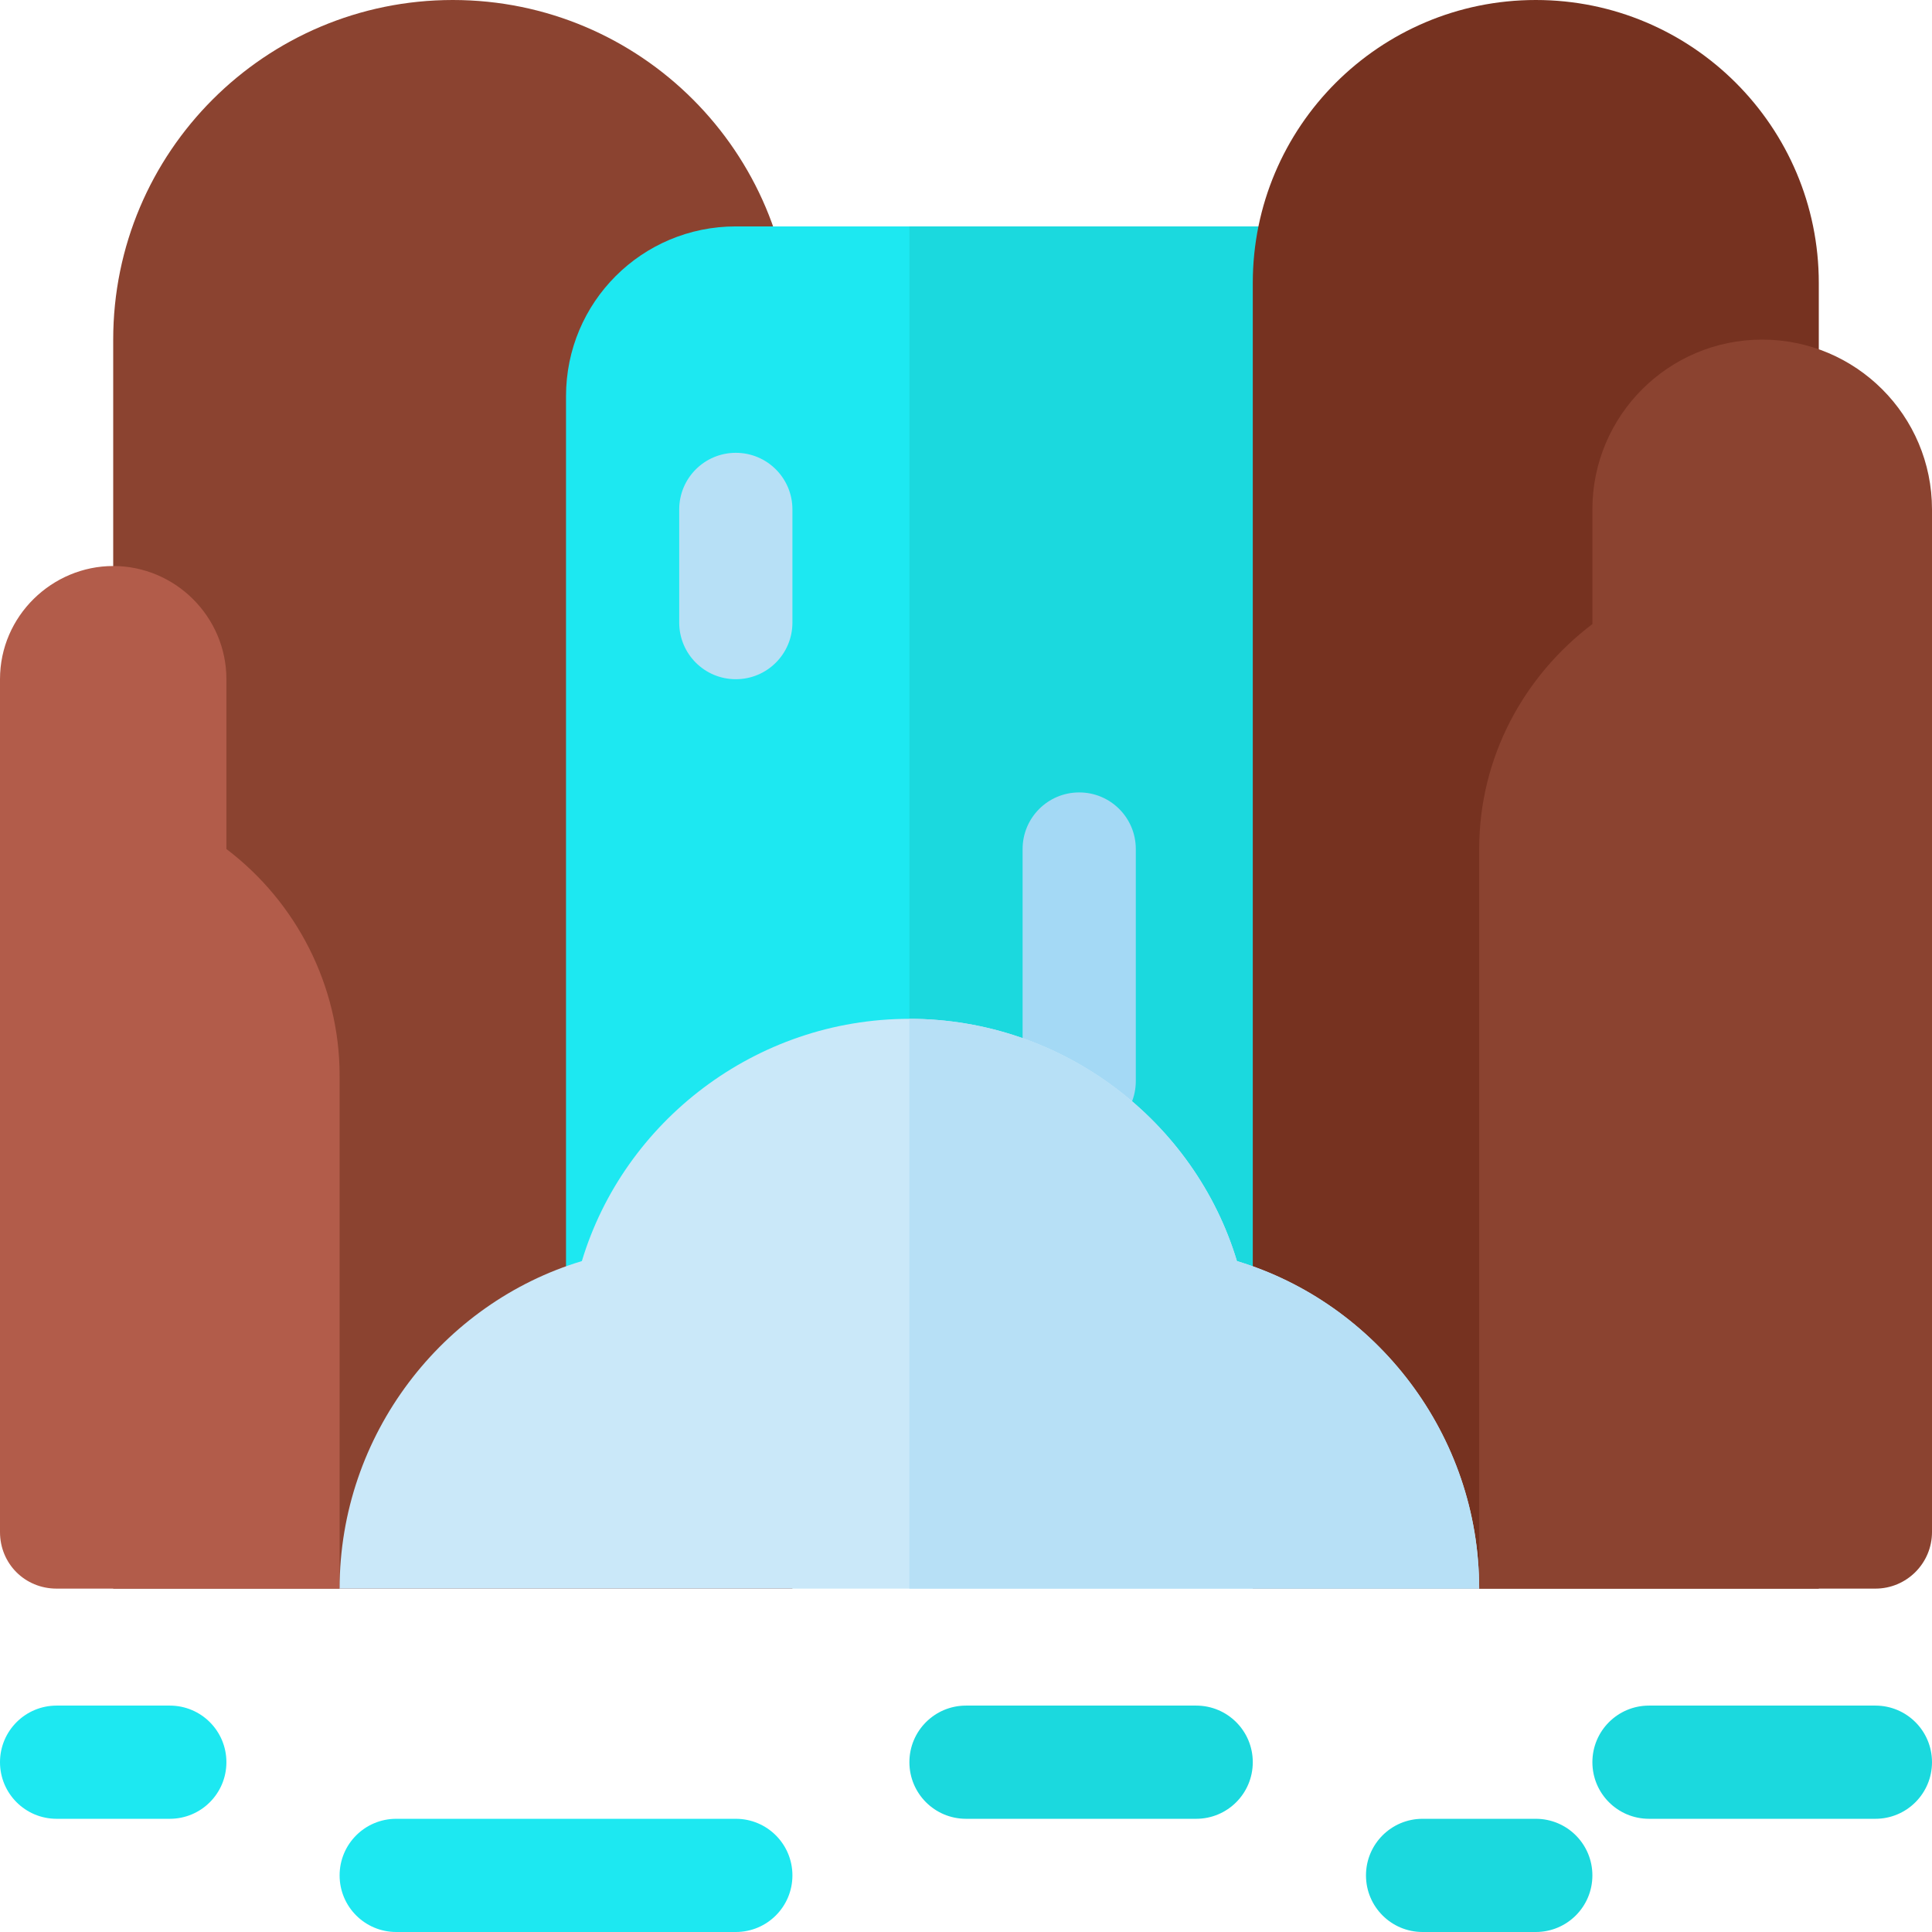 <?xml version="1.0" encoding="iso-8859-1"?>
<!-- Generator: Adobe Illustrator 19.0.0, SVG Export Plug-In . SVG Version: 6.00 Build 0)  -->
<svg version="1.1" id="Capa_1" xmlns="http://www.w3.org/2000/svg" xmlns:xlink="http://www.w3.org/1999/xlink" x="0px" y="0px"
	 viewBox="0 0 512 512" style="enable-background:new 0 0 512 512;" xml:space="preserve">
<path style="fill:#8B4330;" d="M210,421H30V90c0-49.706,40.294-90,90-90l0,0c49.706,0,90,40.294,90,90V421z"/>
<path style="fill:#1DE8F1;" d="M392,60v301H150V105c0-24.901,20.099-45,45-45H392z"/>
<rect x="241" y="60" style="fill:#1BD9DE;" width="151" height="301"/>
<path style="fill:#763220;" d="M482,421H332V75c0-41.421,33.579-75,75-75l0,0c41.421,0,75,33.579,75,75V421z"/>
<path style="fill:#B25C4A;" d="M60,225c0-3.021,0-48.021,0-45c0-16.5-13.5-30-30-30c-16.125,0-30,13.184-30,30
	c0,4.737,0,233.955,0,226c0,8.399,6.599,15,15,15h75V285C90,261.299,78.6,239.099,60,225z"/>
<path style="fill:#B7E0F6;" d="M195,180c-8.291,0-15-6.709-15-15v-30c0-8.291,6.709-15,15-15s15,6.709,15,15v30
	C210,173.291,203.291,180,195,180z"/>
<path style="fill:#A4D9F5;" d="M286,301.494c-8.291,0-15-6.709-15-15V225c0-8.291,6.709-15,15-15s15,6.709,15,15v61.494
	C301,294.785,294.291,301.494,286,301.494z"/>
<path style="fill:#1DE8F1;" d="M45,482H15c-8.291,0-15-6.709-15-15s6.709-15,15-15h30c8.291,0,15,6.709,15,15S53.291,482,45,482z"/>
<path style="fill:#1BD9DE;" d="M407,512h-30c-8.291,0-15-6.709-15-15s6.709-15,15-15h30c8.291,0,15,6.709,15,15S415.291,512,407,512
	z"/>
<path style="fill:#1DE8F1;" d="M195,512h-90c-8.291,0-15-6.709-15-15s6.709-15,15-15h90c8.291,0,15,6.709,15,15S203.291,512,195,512
	z"/>
<g>
	<path style="fill:#1BD9DE;" d="M317,482h-61c-8.291,0-15-6.709-15-15s6.709-15,15-15h61c8.291,0,15,6.709,15,15
		S325.291,482,317,482z"/>
	<path style="fill:#1BD9DE;" d="M497,482h-60c-8.291,0-15-6.709-15-15s6.709-15,15-15h60c8.291,0,15,6.709,15,15
		S505.291,482,497,482z"/>
</g>
<path style="fill:#8B4330;" d="M467,90c-24.853,0-45,20.147-45,45v30.383c-18.104,13.705-30,35.213-30,59.617v196h105
	c8.284,0,15-6.716,15-15V135C512,110.147,491.853,90,467,90z"/>
<path style="fill:#CAE8F9;" d="M392,421H90c0-40.8,27.299-75.7,64.2-86.8c11.1-36.901,46-64.2,86.8-64.2s75.7,27.299,86.8,64.2
	C364.701,345.3,392,380.2,392,421z"/>
<path style="fill:#B7E0F6;" d="M392,421H241V270c40.8,0,75.7,27.299,86.8,64.2C364.701,345.3,392,380.2,392,421z"/>
<g>
</g>
<g>
</g>
<g>
</g>
<g>
</g>
<g>
</g>
<g>
</g>
<g>
</g>
<g>
</g>
<g>
</g>
<g>
</g>
<g>
</g>
<g>
</g>
<g>
</g>
<g>
</g>
<g>
</g>
</svg>
